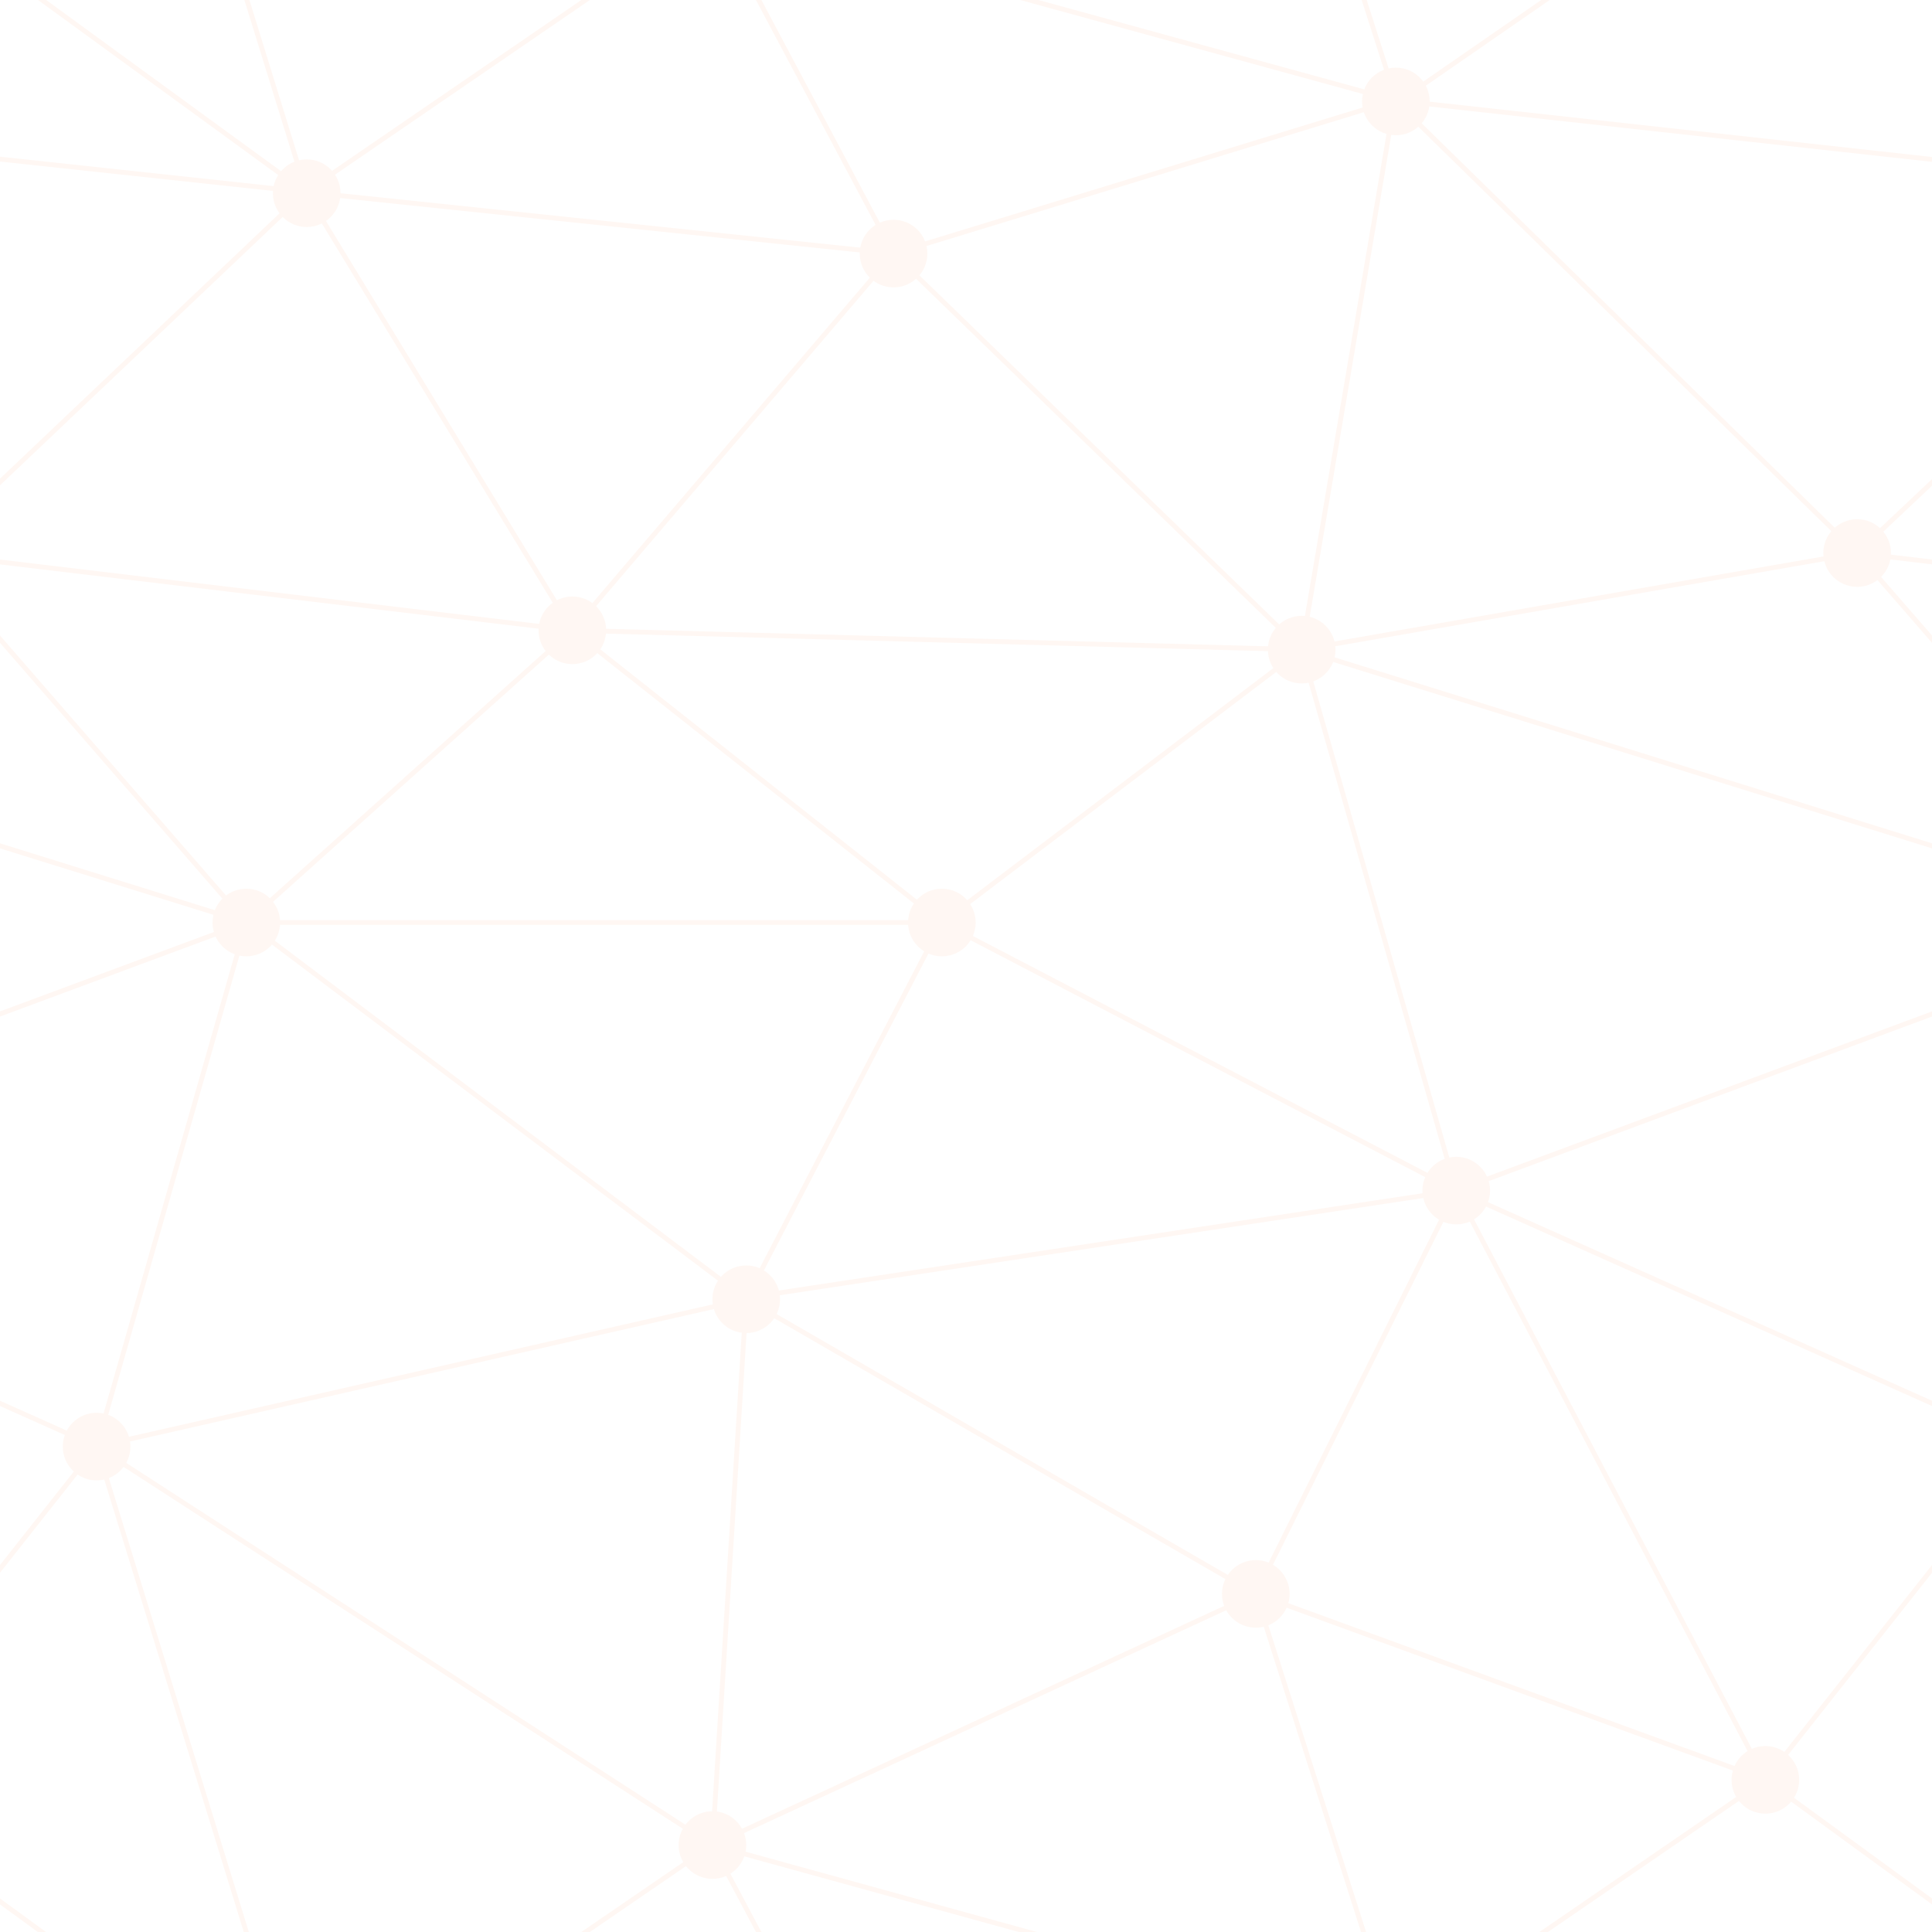 ﻿<svg xmlns='http://www.w3.org/2000/svg'  width='400' height='400' viewBox='0 0 800 800' opacity="0.05"><rect fill='transparent' width='800' height='800'/><g fill='none' stroke='#ff5900'  stroke-width='2'><path d='M769 229L1037 260.9M927 880L731 737 520 660 309 538 40 599 295 764 126.5 879.5 40 599-197 493 102 382-31 229 126.5 79.5-69-63'/><path d='M-31 229L237 261 390 382 603 493 308.5 537.5 101.5 381.5M370 905L295 764'/><path d='M520 660L578 842 731 737 840 599 603 493 520 660 295 764 309 538 390 382 539 269 769 229 577.5 41.5 370 105 295 -36 126.5 79.5 237 261 102 382 40 599 -69 737 127 880'/><path d='M520-140L578.5 42.5 731-63M603 493L539 269 237 261 370 105M902 382L539 269M390 382L102 382'/><path d='M-222 42L126.5 79.5 370 105 539 269 577.5 41.5 927 80 769 229 902 382 603 493 731 737M295-36L577.5 41.5M578 842L295 764M40-201L127 80M102 382L-261 269'/></g><g  fill='#ff5900'><circle  cx='769' cy='229' r='14'/><circle  cx='539' cy='269' r='14'/><circle  cx='603' cy='493' r='14'/><circle  cx='731' cy='737' r='14'/><circle  cx='520' cy='660' r='14'/><circle  cx='309' cy='538' r='14'/><circle  cx='295' cy='764' r='14'/><circle  cx='40' cy='599' r='14'/><circle  cx='102' cy='382' r='14'/><circle  cx='127' cy='80' r='14'/><circle  cx='370' cy='105' r='14'/><circle  cx='578' cy='42' r='14'/><circle  cx='237' cy='261' r='14'/><circle  cx='390' cy='382' r='14'/></g></svg>